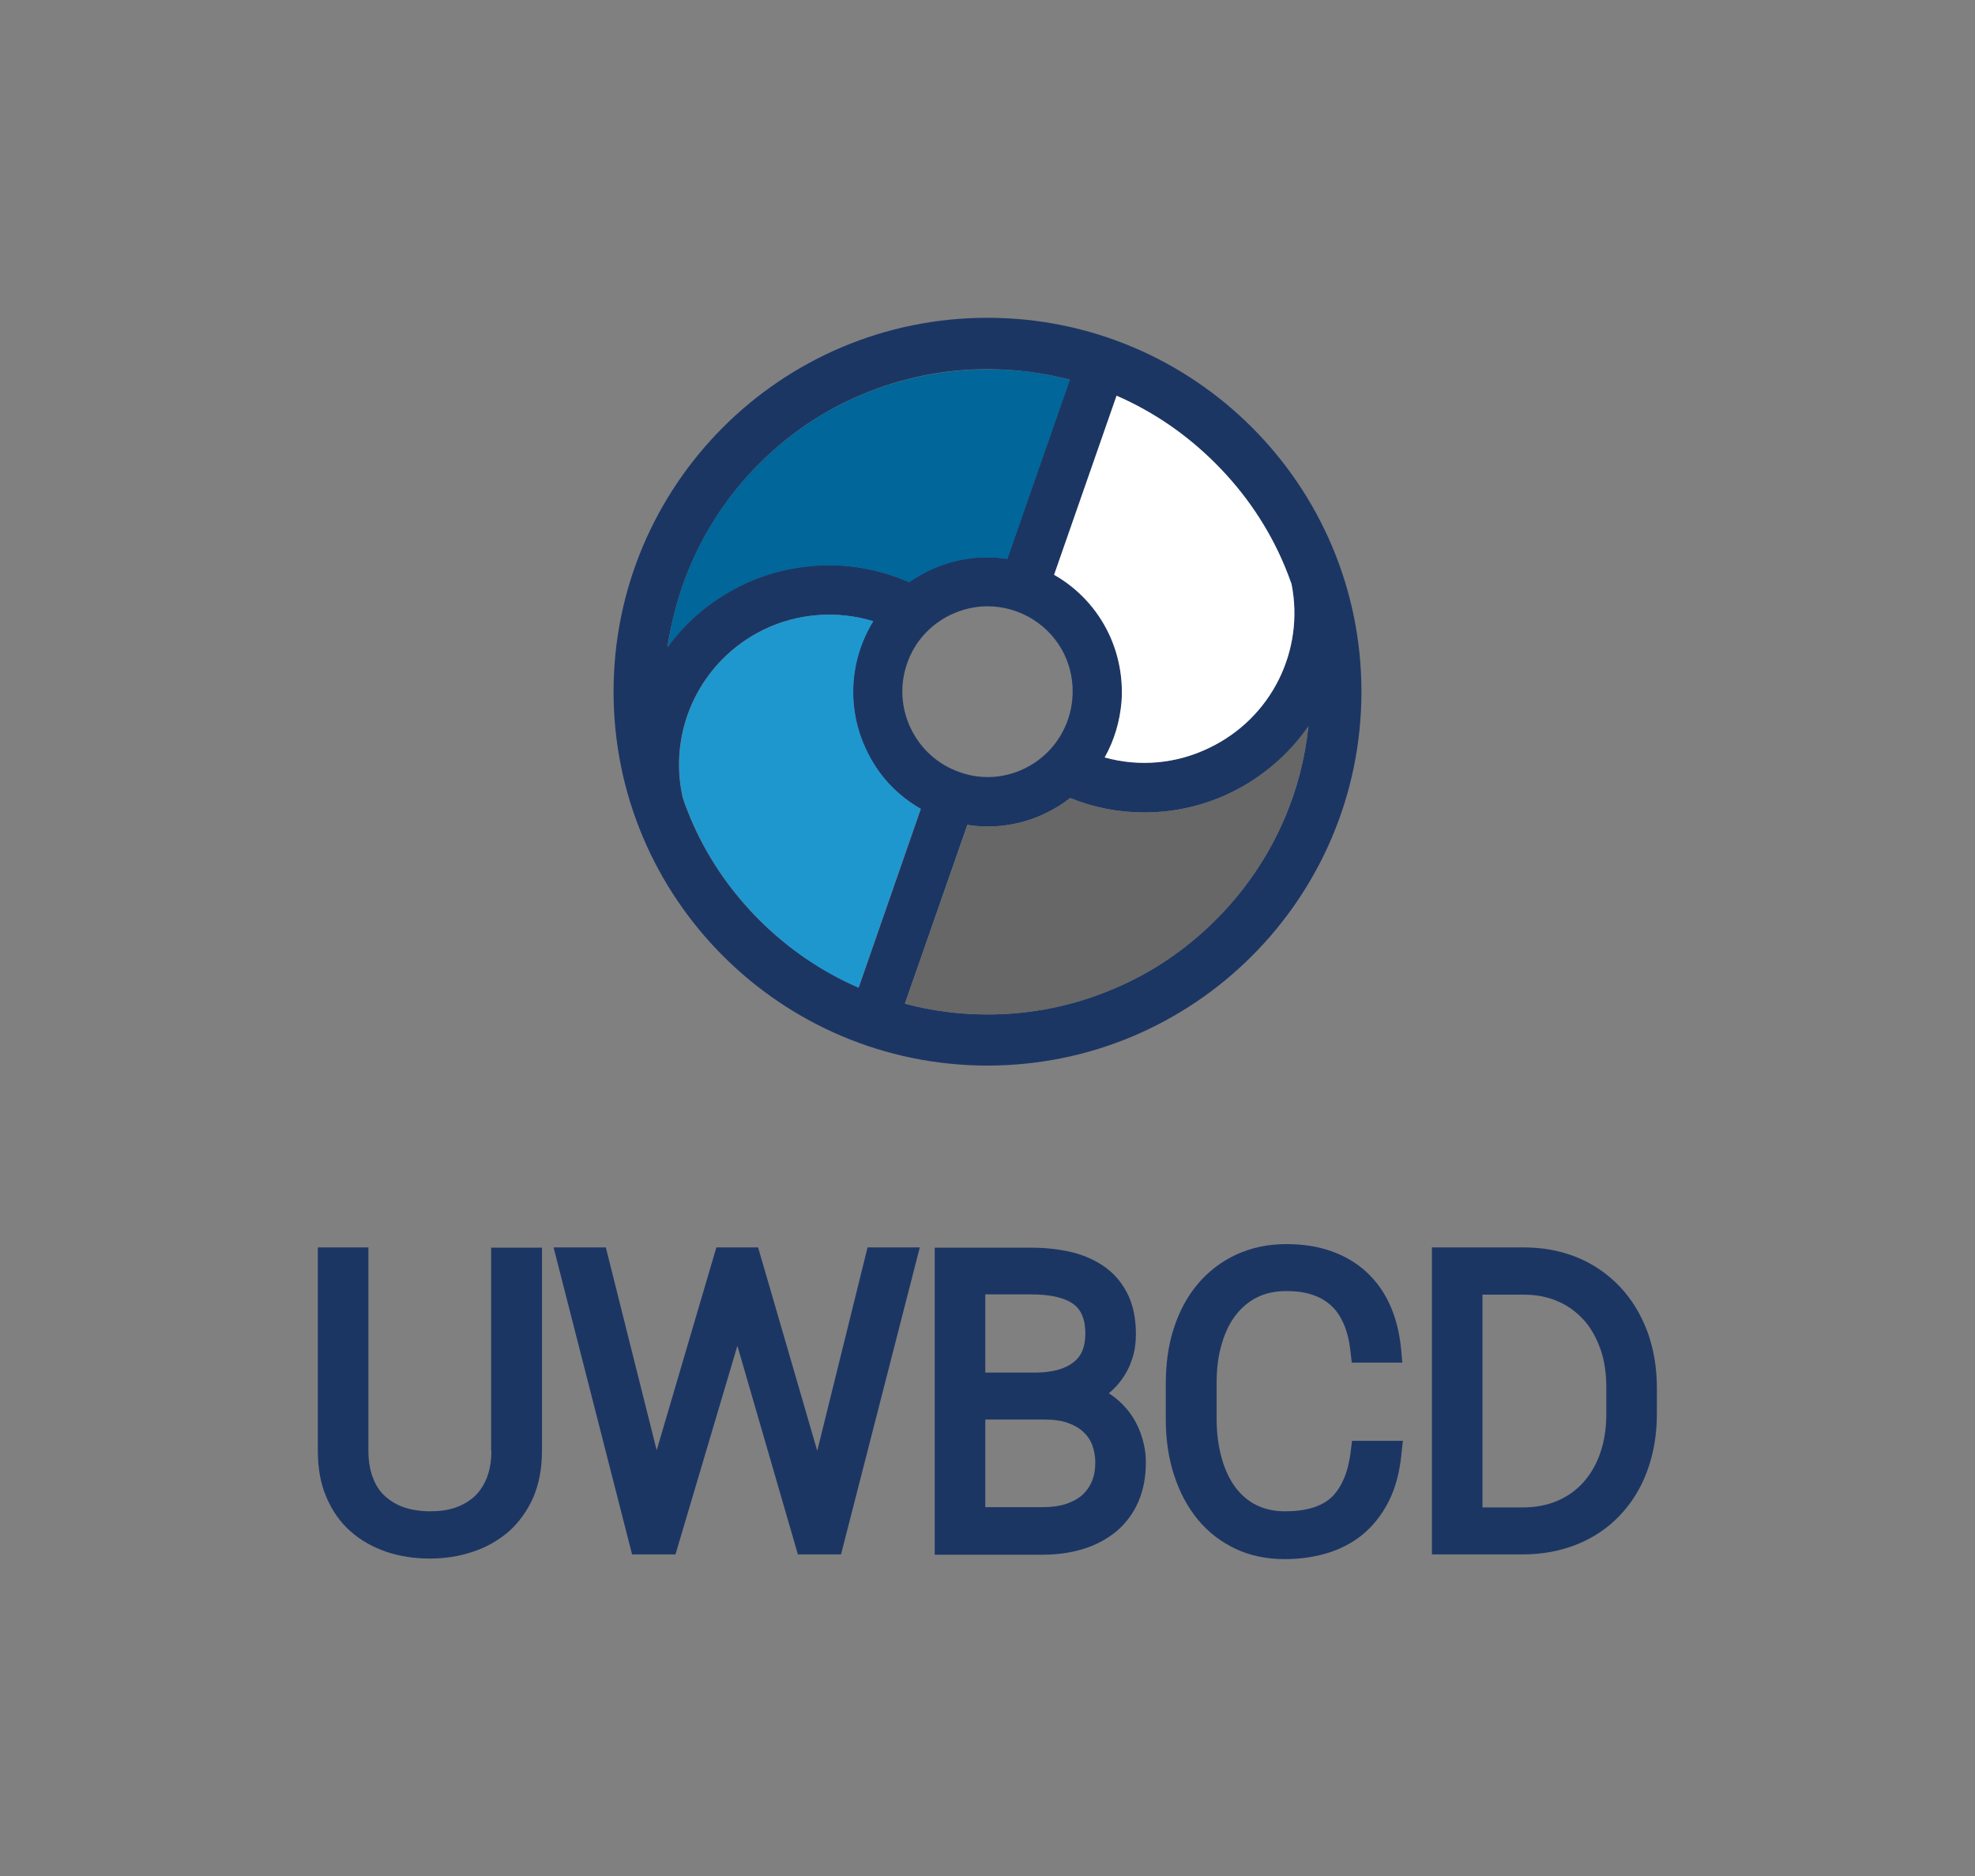 <?xml version="1.0" encoding="utf-8"?>
<!-- Generator: Adobe Illustrator 19.0.0, SVG Export Plug-In . SVG Version: 6.00 Build 0)  -->
<svg version="1.1" id="Layer_1" xmlns="http://www.w3.org/2000/svg" xmlns:xlink="http://www.w3.org/1999/xlink" x="0px" y="0px"
	 viewBox="0 0 714.6 678.9" style="enable-background:new 0 0 714.6 678.9;" xml:space="preserve">
<rect x="0" y="0" width="714.6" height="678.9" fill="#808080" stroke="none"/>
<style type="text/css">
	.st0{fill:#1C3664;}
	.st1{fill:#1E97CF;}
	.st2{fill:#666766;}
	.st3{fill:#FFFFFF;}
	.st4{fill:#016699;}
</style>
<g id="XMLID_1268_">
	<g id="XMLID_1298_">
		<path id="XMLID_1299_" class="st0" d="M177.8,525c0,3.8-0.6,7.1-1.7,9.9c-1.1,2.7-2.6,4.9-4.4,6.6c-1.9,1.7-4.2,3.1-6.8,4
			c-2.8,1-5.9,1.4-9.3,1.4c-3.4,0-6.5-0.5-9.3-1.4c-2.7-0.9-5-2.3-6.9-4c-1.9-1.7-3.4-3.9-4.4-6.6c-1.1-2.7-1.7-6.1-1.7-9.9v-73.6
			h-18.3V525c0,6.3,1,12,3.1,16.8c2.1,4.9,5,9.1,8.8,12.4c3.7,3.3,8.1,5.7,13,7.4c4.8,1.6,10.1,2.4,15.6,2.4
			c5.4,0,10.6-0.8,15.4-2.4c5-1.6,9.3-4.1,13.1-7.3c3.7-3.3,6.7-7.4,8.9-12.3c2.1-4.9,3.2-10.5,3.2-16.9v-73.6h-18.4V525z"/>
		<polygon id="XMLID_1300_" class="st0" points="295.7,525 274.3,451.4 259.2,451.4 237.6,524.8 219.2,451.4 200.3,451.4 
			228.7,562.5 244.4,562.5 266.8,487 288.7,562.5 304.3,562.5 332.8,451.4 313.9,451.4 		"/>
		<path id="XMLID_1303_" class="st0" d="M408.2,510.5c-1.9-2.4-4.3-4.6-7-6.3c1.7-1.4,3.3-3.1,4.6-4.9c1.7-2.3,3-4.9,3.9-7.7
			c0.9-2.8,1.3-5.7,1.3-8.8c0-5.3-0.9-10-2.7-13.9c-1.9-4.1-4.6-7.5-8.1-10.1c-3.4-2.5-7.4-4.4-12.1-5.6c-4.5-1.1-9.5-1.7-15.1-1.7
			h-34.8v111.1h39.1c5.3,0,10.2-0.7,14.7-2.1c4.6-1.4,8.6-3.6,12-6.4c3.4-2.9,6.1-6.5,7.9-10.7c1.8-4.2,2.7-8.9,2.7-14.2
			c0-3.5-0.6-6.8-1.7-10C411.8,516,410.2,513,408.2,510.5z M396.3,529.2c0,2.6-0.4,5-1.3,7c-0.8,1.9-2,3.5-3.4,4.8
			c-1.6,1.4-3.5,2.4-5.8,3.2c-2.4,0.8-5.3,1.2-8.5,1.2h-20.8v-31.7H378c3.4,0,6.3,0.4,8.6,1.3c2.2,0.8,4.1,1.9,5.5,3.3
			c1.4,1.3,2.4,2.8,3.1,4.6C395.9,524.9,396.3,527,396.3,529.2z M356.5,496.8v-28.4H373c7.1,0,12.3,1.2,15.5,3.6
			c2.8,2.1,4.2,5.6,4.2,10.5c0,4.7-1.3,8.1-4.1,10.3c-3,2.5-7.6,3.8-13.5,3.9H356.5z"/>
		<path id="XMLID_1305_" class="st0" d="M488.7,525.4c-0.9,7.4-3.3,12.9-6.9,16.4c-3.6,3.4-9.3,5.1-16.9,5.1
			c-3.9,0-7.4-0.8-10.4-2.3c-3-1.5-5.5-3.7-7.6-6.5c-2.1-2.9-3.8-6.5-4.9-10.6c-1.2-4.3-1.8-9-1.8-14.1v-12.9
			c0-5.3,0.6-10.1,1.9-14.3c1.2-4.1,2.9-7.6,5.1-10.4c2.1-2.7,4.7-4.9,7.8-6.4c3-1.5,6.5-2.2,10.5-2.2c3.8,0,7.1,0.5,9.8,1.5
			c2.6,0.9,4.8,2.3,6.6,4c1.8,1.7,3.2,3.9,4.3,6.4c1.2,2.8,2,6.1,2.4,9.7l0.5,4.3h18.3l-0.5-5.4c-0.6-5.7-1.9-10.9-4-15.5
			c-2.1-4.7-5-8.7-8.6-12c-3.6-3.3-7.9-5.8-12.8-7.5c-4.8-1.7-10.2-2.5-16.1-2.5c-6.6,0-12.7,1.3-18.1,3.8
			c-5.4,2.5-10.1,6.1-13.9,10.6c-3.8,4.5-6.7,9.9-8.7,16.1c-2,6.1-2.9,12.9-2.9,20.2v12.7c0,7.3,1,14.1,3,20.2
			c2,6.2,4.9,11.6,8.6,16.1c3.8,4.6,8.4,8.1,13.7,10.6c5.3,2.5,11.3,3.7,17.7,3.7c6.1,0,11.6-0.9,16.5-2.5c5-1.7,9.4-4.2,13-7.5
			c3.6-3.3,6.5-7.3,8.7-12c2.1-4.5,3.4-9.7,4-15.4l0.6-5.4h-18.4L488.7,525.4z"/>
		<path id="XMLID_1308_" class="st0" d="M596,481.7L596,481.7c-2.4-6.3-5.7-11.7-10-16.2c-4.3-4.5-9.5-8.1-15.4-10.5
			c-5.9-2.4-12.4-3.6-19.3-3.6h-33.2v111.1h32.7c7.1,0,13.7-1.2,19.7-3.6c6-2.4,11.2-5.9,15.5-10.4c4.3-4.5,7.7-9.9,10-16.2
			c2.3-6.2,3.5-13.1,3.5-20.7v-9.3C599.5,494.8,598.3,487.9,596,481.7z M581.2,502.1v9.5c0,5.2-0.7,9.9-2.2,14.2
			c-1.4,4.1-3.5,7.7-6.1,10.6c-2.6,2.9-5.7,5.1-9.4,6.7c-3.7,1.6-8,2.4-12.8,2.4h-14.3v-77h14.9c4.6,0,8.7,0.8,12.3,2.4
			c3.6,1.5,6.7,3.8,9.3,6.6c2.6,2.8,4.6,6.4,6.1,10.5C580.5,492.1,581.2,496.9,581.2,502.1z"/>
	</g>
	<g id="XMLID_1255_">
		<path id="XMLID_1260_" class="st0" d="M357.3,115c-74.8,0-135.3,60.6-135.3,135.3s60.6,135.3,135.3,135.3s135.3-60.6,135.3-135.3
			S432,115,357.3,115z M439.8,167.8c10.7,10.7,19.2,23.2,25,37.1c0.9,2.1,1.7,4.3,2.5,6.5c4.7,24-7.3,48.4-29.7,59.2
			c-11.9,5.8-25.3,7-37.9,3.5c3.5-6.2,5.5-13.1,6.1-20.2c0.6-8.5-1-17.1-4.7-24.8c-4.3-8.9-11.1-16.2-19.7-21.1l22.6-64.8
			C417.4,149.2,429.4,157.4,439.8,167.8z M370.7,278.1c-7.4,3.6-15.8,4.1-23.5,1.3c-7.8-2.7-14-8.3-17.6-15.7
			c-3.6-7.4-4.1-15.8-1.4-23.6c2.7-7.8,8.3-14,15.7-17.6c4.2-2,8.7-3.1,13.4-3.1c11.8,0,22.7,6.8,27.8,17.4
			C392.4,252.3,386,270.7,370.7,278.1z M249.7,204.9c5.9-13.9,14.3-26.4,25-37.1c10.7-10.7,23.2-19.2,37.1-25
			c14.4-6.1,29.7-9.2,45.4-9.2c10.2,0,20.2,1.3,29.8,3.8l-22.6,64.8c-9.8-1.5-19.6,0-28.5,4.3c-2.4,1.2-4.8,2.6-7,4.1
			c-9.2-4-19.4-6.2-29.5-6.1c-10.7,0.1-21.4,2.5-31,7.2c-10.9,5.3-20,12.9-26.9,22.4C243.1,224.1,245.7,214.3,249.7,204.9z
			 M274.7,332.9c-10.7-10.7-19.2-23.2-25-37.1c-1-2.4-1.9-4.7-2.7-7.2c-5.5-24.2,6.3-49.6,29.4-60.8c12.2-5.9,26.4-7,39.5-3
			c-8.7,14.1-9.7,31.7-2.4,46.8c4.3,9,11.1,16.2,19.7,21.1l-22.5,64.7C297.2,351.5,285.1,343.3,274.7,332.9z M439.8,332.9
			c-10.7,10.7-23.2,19.2-37.1,25c-14.4,6.1-29.7,9.2-45.4,9.2c-10.2,0-20.2-1.3-29.9-3.9l22.6-64.7c2.4,0.4,4.9,0.6,7.3,0.6
			c7.3,0,14.5-1.6,21.2-4.9c3.1-1.5,6-3.3,8.7-5.4c8.6,3.5,17.6,5.2,26.8,5.2c10.9,0,21.5-2.4,31.4-7.2c11.3-5.5,20.9-13.7,28-23.9
			c-1.2,11.4-4,22.4-8.5,33C459,309.7,450.6,322.2,439.8,332.9z"/>
		<path id="XMLID_1259_" class="st1" d="M333.1,292.7l-22.5,64.7c-13.4-5.8-25.4-14.1-35.8-24.5c-10.7-10.7-19.2-23.2-25-37.1
			c-1-2.4-1.9-4.7-2.7-7.2c-5.5-24.2,6.3-49.6,29.4-60.8c12.2-5.9,26.4-7,39.5-3c-8.7,14.1-9.7,31.7-2.4,46.8
			C317.8,280.5,324.5,287.8,333.1,292.7z"/>
		<path id="XMLID_1258_" class="st2" d="M473.4,262.8c-1.2,11.4-4,22.4-8.5,33c-5.9,13.9-14.3,26.4-25,37.1
			c-10.7,10.7-23.2,19.2-37.1,25c-14.4,6.1-29.7,9.2-45.4,9.2c-10.2,0-20.2-1.3-29.9-3.9l22.6-64.7c2.4,0.4,4.9,0.6,7.3,0.6
			c7.3,0,14.5-1.6,21.2-4.9c3.1-1.5,6-3.3,8.7-5.4c8.6,3.5,17.6,5.2,26.8,5.2c10.9,0,21.5-2.4,31.4-7.2
			C456.7,281.3,466.3,273,473.4,262.8z"/>
		<path id="XMLID_1257_" class="st3" d="M437.6,270.6c-11.9,5.8-25.3,7-37.9,3.5c3.5-6.2,5.5-13.1,6.1-20.2c0.6-8.5-1-17.1-4.7-24.8
			c-4.3-8.9-11.1-16.2-19.7-21.1l22.6-64.8c13.4,5.8,25.4,14.1,35.8,24.5c10.7,10.7,19.2,23.2,25,37.1c0.9,2.1,1.7,4.3,2.5,6.5
			C472.1,235.4,460.1,259.8,437.6,270.6z"/>
		<path id="XMLID_1256_" class="st4" d="M387.1,137.5l-22.6,64.8c-9.8-1.5-19.6,0-28.5,4.3c-2.4,1.2-4.8,2.6-7,4.1
			c-9.2-4-19.4-6.2-29.5-6.1c-10.7,0.1-21.4,2.5-31,7.2c-10.9,5.3-20,12.9-26.9,22.4c1.4-10,4.1-19.8,8-29.2
			c5.9-13.9,14.3-26.4,25-37.1c10.7-10.7,23.2-19.2,37.1-25c14.4-6.1,29.7-9.2,45.4-9.2C367.5,133.6,377.5,134.9,387.1,137.5z"/>
	</g>
</g>
</svg>
